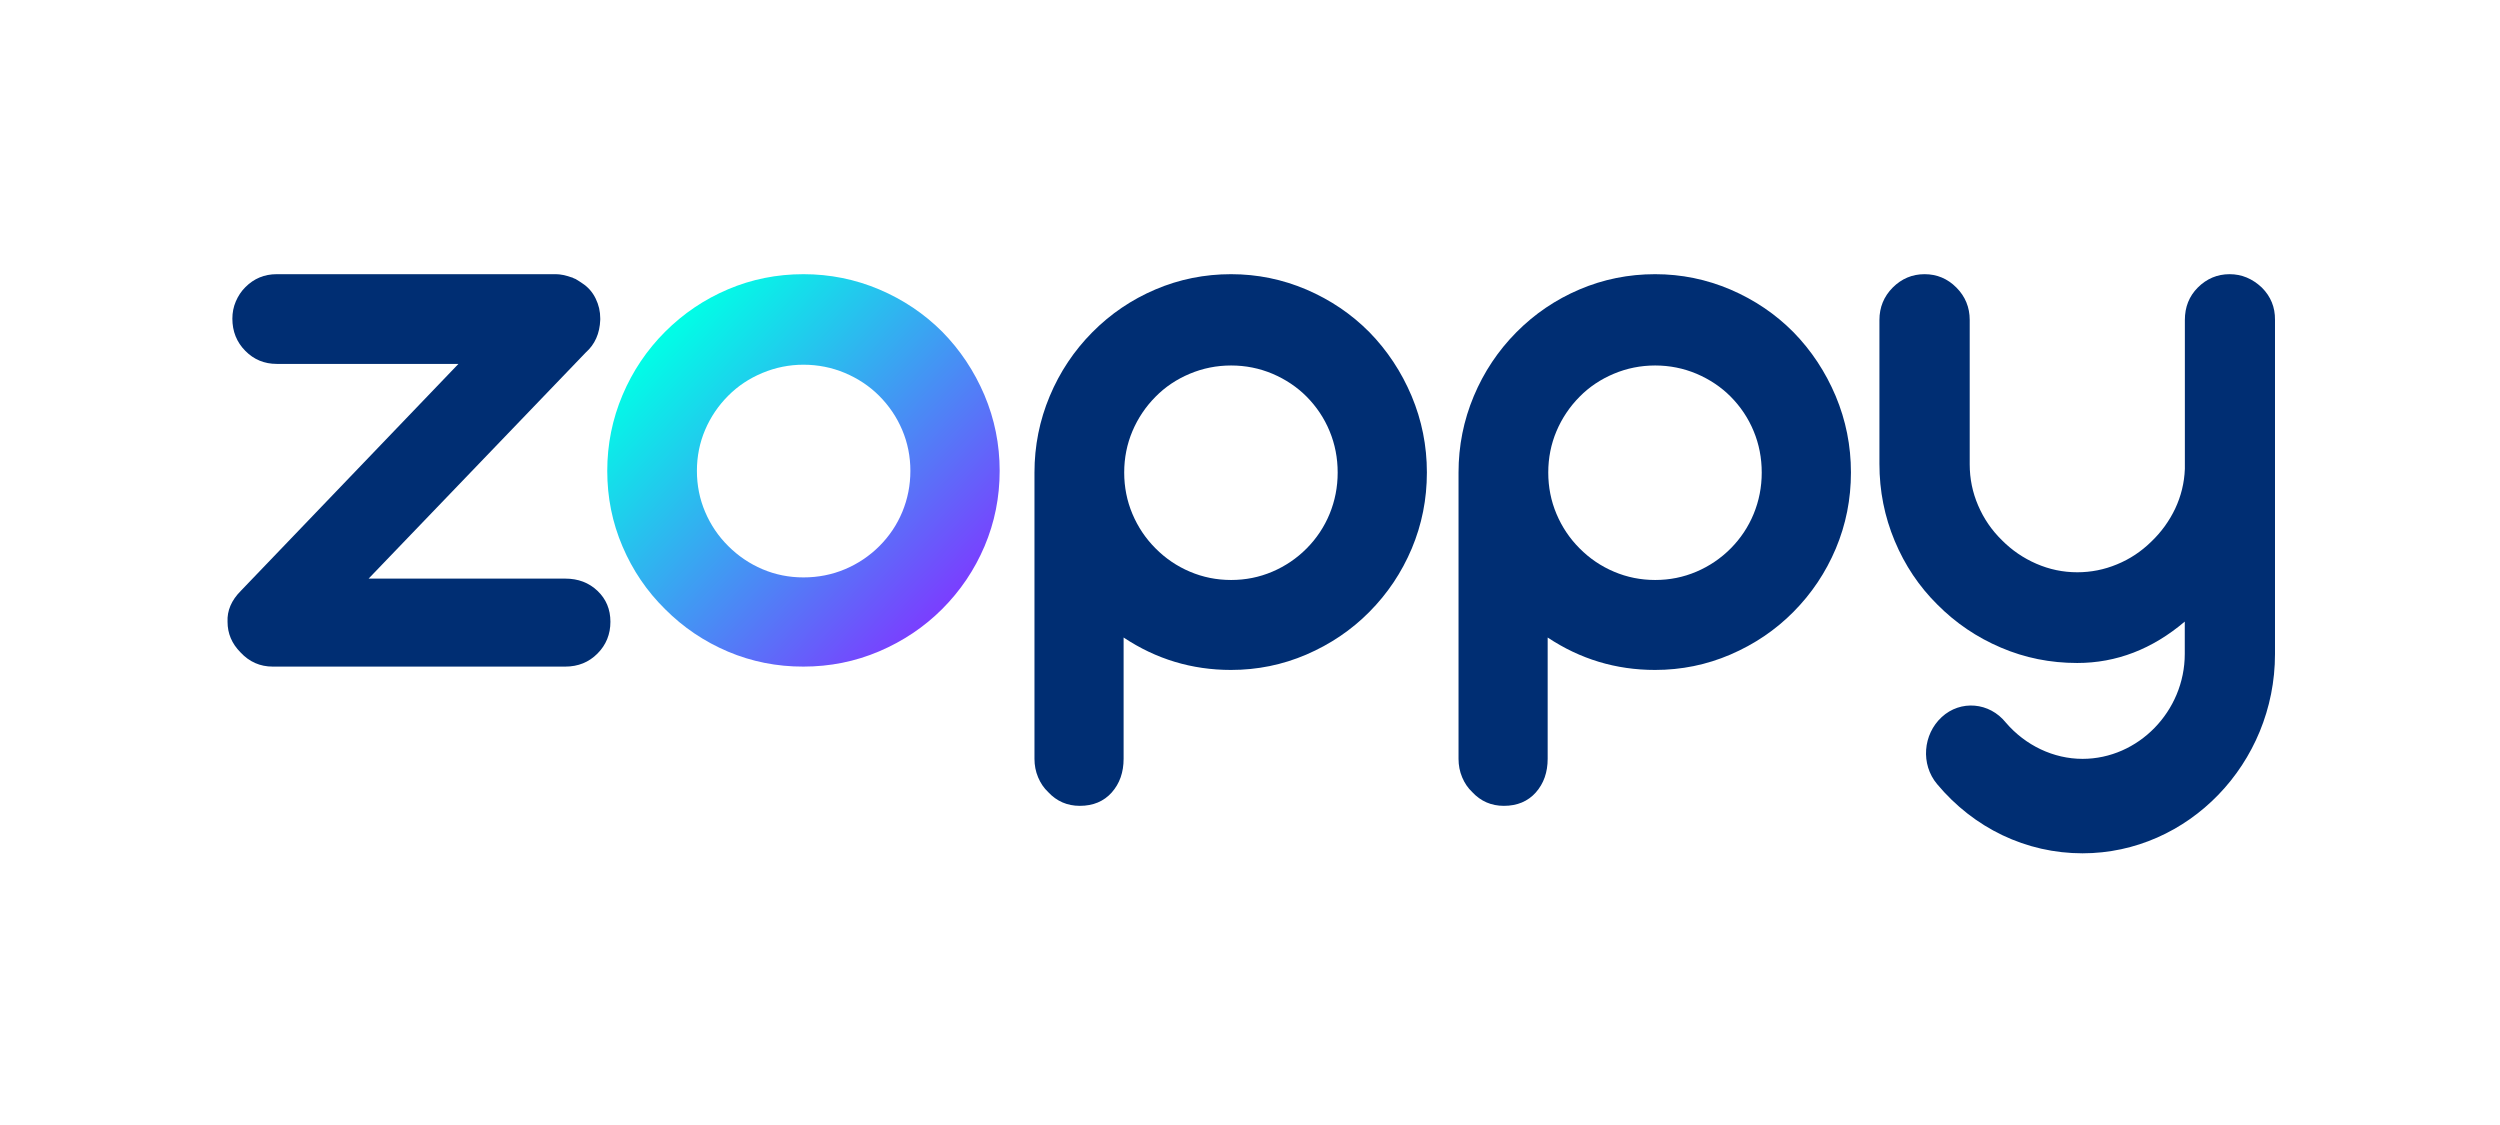 <svg xmlns="http://www.w3.org/2000/svg" width="1000" height="450" viewBox="0 0 1000 450" fill="none"><path d="M291.212 260.654C281.728 256.624 273.34 250.994 266.049 243.675C258.759 236.503 253.067 228.117 249.007 218.576C244.917 209.034 242.901 198.959 242.901 188.351C242.901 177.742 244.947 167.637 249.007 158.036C253.067 148.435 258.759 139.989 266.049 132.7C273.34 125.41 281.728 119.75 291.212 115.72C300.697 111.69 310.743 109.675 321.384 109.675C331.995 109.675 342.101 111.72 351.704 115.779C361.307 119.869 369.694 125.499 376.867 132.671C384.039 139.96 389.671 148.406 393.761 158.006C397.821 167.608 399.866 177.712 399.866 188.32C399.866 198.929 397.851 208.974 393.82 218.487C389.789 227.969 384.129 236.355 376.837 243.645C369.665 250.816 361.247 256.446 351.675 260.536C342.071 264.625 331.965 266.64 321.355 266.64C310.743 266.669 300.697 264.654 291.212 260.654ZM338.011 227.673C343.198 225.48 347.792 222.399 351.763 218.428C355.735 214.457 358.788 209.893 360.922 204.767C363.055 199.61 364.152 194.158 364.152 188.351C364.152 182.572 363.055 177.09 360.862 171.933C358.669 166.778 355.586 162.244 351.615 158.273C347.762 154.421 343.198 151.399 337.952 149.176C332.706 146.983 327.163 145.886 321.384 145.886C315.693 145.886 310.24 146.983 304.965 149.176C299.719 151.369 295.154 154.391 291.301 158.273C287.33 162.244 284.247 166.807 282.054 171.933C279.861 177.09 278.764 182.542 278.764 188.351C278.764 194.128 279.861 199.61 282.054 204.767C284.247 209.923 287.33 214.487 291.301 218.428C295.273 222.399 299.837 225.48 304.965 227.673C310.121 229.866 315.575 230.962 321.384 230.962C327.253 230.962 332.824 229.866 338.011 227.673Z" fill="url(#paint0_linear_414_1662)"></path><path d="M96.183 260.935C92.739 257.451 91.017 253.397 91.017 248.712C90.808 244.268 92.561 240.124 96.332 236.34L183.376 145.561H110.676C105.746 145.561 101.53 143.819 98.114 140.335C94.669 136.852 92.947 132.558 92.947 127.452C92.947 125.051 93.392 122.768 94.313 120.606C95.233 118.444 96.481 116.522 98.114 114.9C101.559 111.417 105.746 109.675 110.676 109.675H222.369C224.21 109.675 226.289 110.126 228.664 110.966H228.813L229.466 111.297L230.268 111.627L231.872 112.618L232.852 113.279C235.228 114.81 237.01 116.852 238.257 119.405C239.504 121.957 240.098 124.6 240.098 127.303V127.963C239.891 133.398 237.96 137.753 234.307 140.997L147.441 231.446H226.11C231.278 231.446 235.555 233.067 238.999 236.34C242.444 239.613 244.167 243.727 244.167 248.712C244.167 253.697 242.444 257.962 238.999 261.415C235.555 264.899 231.248 266.64 226.11 266.64H109.102C104.024 266.64 99.718 264.748 96.183 260.935Z" fill="#002E73"></path><path d="M419.272 316.838C417.553 315.224 416.219 313.252 415.241 310.921C414.263 308.59 413.789 306.139 413.789 303.539V189.02C413.789 178.321 415.834 168.131 419.894 158.448C423.955 148.765 429.645 140.248 436.936 132.896C444.227 125.544 452.645 119.836 462.188 115.772C471.732 111.708 481.809 109.675 492.42 109.675C502.941 109.675 512.989 111.737 522.592 115.831C532.194 119.956 540.582 125.634 547.754 132.866C554.927 140.217 560.559 148.735 564.649 158.418C568.709 168.101 570.754 178.291 570.754 188.99C570.754 199.689 568.738 209.82 564.708 219.413C560.677 228.976 555.016 237.434 547.724 244.785C540.553 252.017 532.135 257.696 522.562 261.82C512.959 265.944 502.912 267.976 492.39 267.976C476.741 267.976 462.425 263.643 449.444 255.006V303.509C449.444 308.919 447.873 313.401 444.702 316.987C441.53 320.544 437.263 322.337 431.927 322.337C426.919 322.337 422.681 320.514 419.272 316.838ZM508.928 228.677C514.115 226.466 518.709 223.358 522.68 219.354C526.652 215.349 529.705 210.746 531.839 205.576C533.973 200.376 535.069 194.877 535.069 189.02C535.069 183.192 534.002 177.664 531.839 172.463C529.705 167.264 526.622 162.692 522.68 158.687C518.827 154.802 514.263 151.754 509.017 149.512C503.771 147.301 498.229 146.194 492.449 146.194C486.67 146.194 481.128 147.301 475.882 149.512C470.636 151.724 466.071 154.772 462.218 158.687C458.247 162.692 455.164 167.294 452.971 172.463C450.778 177.664 449.681 183.163 449.681 189.02C449.681 194.847 450.778 200.376 452.971 205.576C455.164 210.776 458.247 215.379 462.218 219.354C466.19 223.358 470.754 226.466 475.97 228.677C481.157 230.889 486.67 231.994 492.449 231.994C498.258 231.994 503.741 230.889 508.928 228.677Z" fill="#002E73"></path><path d="M588.895 316.838C587.176 315.224 585.842 313.252 584.864 310.921C583.886 308.59 583.412 306.139 583.412 303.539V189.02C583.412 178.321 585.457 168.131 589.517 158.448C593.578 148.765 599.269 140.248 606.56 132.896C613.85 125.544 622.268 119.836 631.811 115.772C641.355 111.708 651.432 109.675 662.043 109.675C672.564 109.675 682.612 111.737 692.215 115.831C701.817 119.956 710.205 125.634 717.377 132.866C724.55 140.217 730.182 148.735 734.272 158.418C738.332 168.101 740.377 178.291 740.377 188.99C740.377 199.689 738.361 209.82 734.331 219.413C730.3 228.976 724.639 237.434 717.348 244.785C710.176 252.017 701.758 257.696 692.185 261.82C682.582 265.944 672.535 267.976 662.013 267.976C646.364 267.976 632.048 263.643 619.067 255.006V303.509C619.067 308.919 617.496 313.401 614.325 316.987C611.153 320.544 606.886 322.337 601.55 322.337C596.542 322.337 592.304 320.514 588.895 316.838ZM678.551 228.677C683.738 226.466 688.332 223.358 692.303 219.354C696.275 215.349 699.328 210.746 701.462 205.576C703.596 200.376 704.692 194.877 704.692 189.02C704.692 183.192 703.625 177.664 701.462 172.463C699.328 167.264 696.245 162.692 692.303 158.687C688.45 154.802 683.886 151.754 678.64 149.512C673.394 147.301 667.852 146.194 662.072 146.194C656.293 146.194 650.751 147.301 645.505 149.512C640.259 151.724 635.694 154.772 631.841 158.687C627.87 162.692 624.787 167.294 622.594 172.463C620.401 177.664 619.304 183.163 619.304 189.02C619.304 194.847 620.401 200.376 622.594 205.576C624.787 210.776 627.87 215.379 631.841 219.354C635.813 223.358 640.377 226.466 645.593 228.677C650.78 230.889 656.293 231.994 662.072 231.994C667.882 231.994 673.364 230.889 678.551 228.677Z" fill="#002E73"></path><path d="M904.737 115.026C900.97 111.468 896.692 109.675 891.853 109.675C886.926 109.675 882.675 111.468 879.11 115.026C875.667 118.493 873.945 122.797 873.945 127.998V187.54C873.735 193.159 872.426 198.449 870.081 203.44C867.71 208.432 864.504 212.856 860.429 216.742C856.45 220.628 851.91 223.647 846.798 225.739C841.695 227.862 836.408 228.908 830.91 228.908C825.21 228.908 819.774 227.771 814.548 225.5C809.322 223.228 804.747 220.09 800.768 216.085C796.675 212.079 793.522 207.476 791.265 202.215C789.008 196.985 787.884 191.484 787.884 185.746V127.998C787.884 122.916 786.101 118.583 782.562 115.026C779.031 111.468 774.789 109.675 769.827 109.675C764.9 109.675 760.649 111.468 757.083 115.026C753.552 118.583 751.77 122.916 751.77 127.998V185.567C751.77 196.387 753.816 206.639 757.891 216.384C761.957 226.127 767.657 234.616 774.965 241.85C782.272 249.203 790.73 254.942 800.355 259.036C809.972 263.162 820.16 265.194 830.884 265.194C846.561 265.194 860.903 259.665 873.91 248.635V261.547C873.91 284.533 855.265 303.543 833.018 303.543C821.442 303.543 810.183 298.193 802.34 289.047C795.78 280.856 784.195 279.9 776.686 286.834C769.168 293.769 768.219 305.725 774.815 313.616C789.517 331.252 810.482 341.325 833.018 341.325C875.254 341.325 909.998 305.427 909.998 261.637V248.814V246.722V127.909C910.06 122.916 908.303 118.583 904.737 115.026Z" fill="#002E73"></path><defs><linearGradient id="paint0_linear_414_1662" x1="264.568" y1="133.75" x2="377.236" y2="244.492" gradientUnits="userSpaceOnUse"><stop stop-color="#00FFE6"></stop><stop offset="1" stop-color="#7B3DFF"></stop></linearGradient></defs></svg>